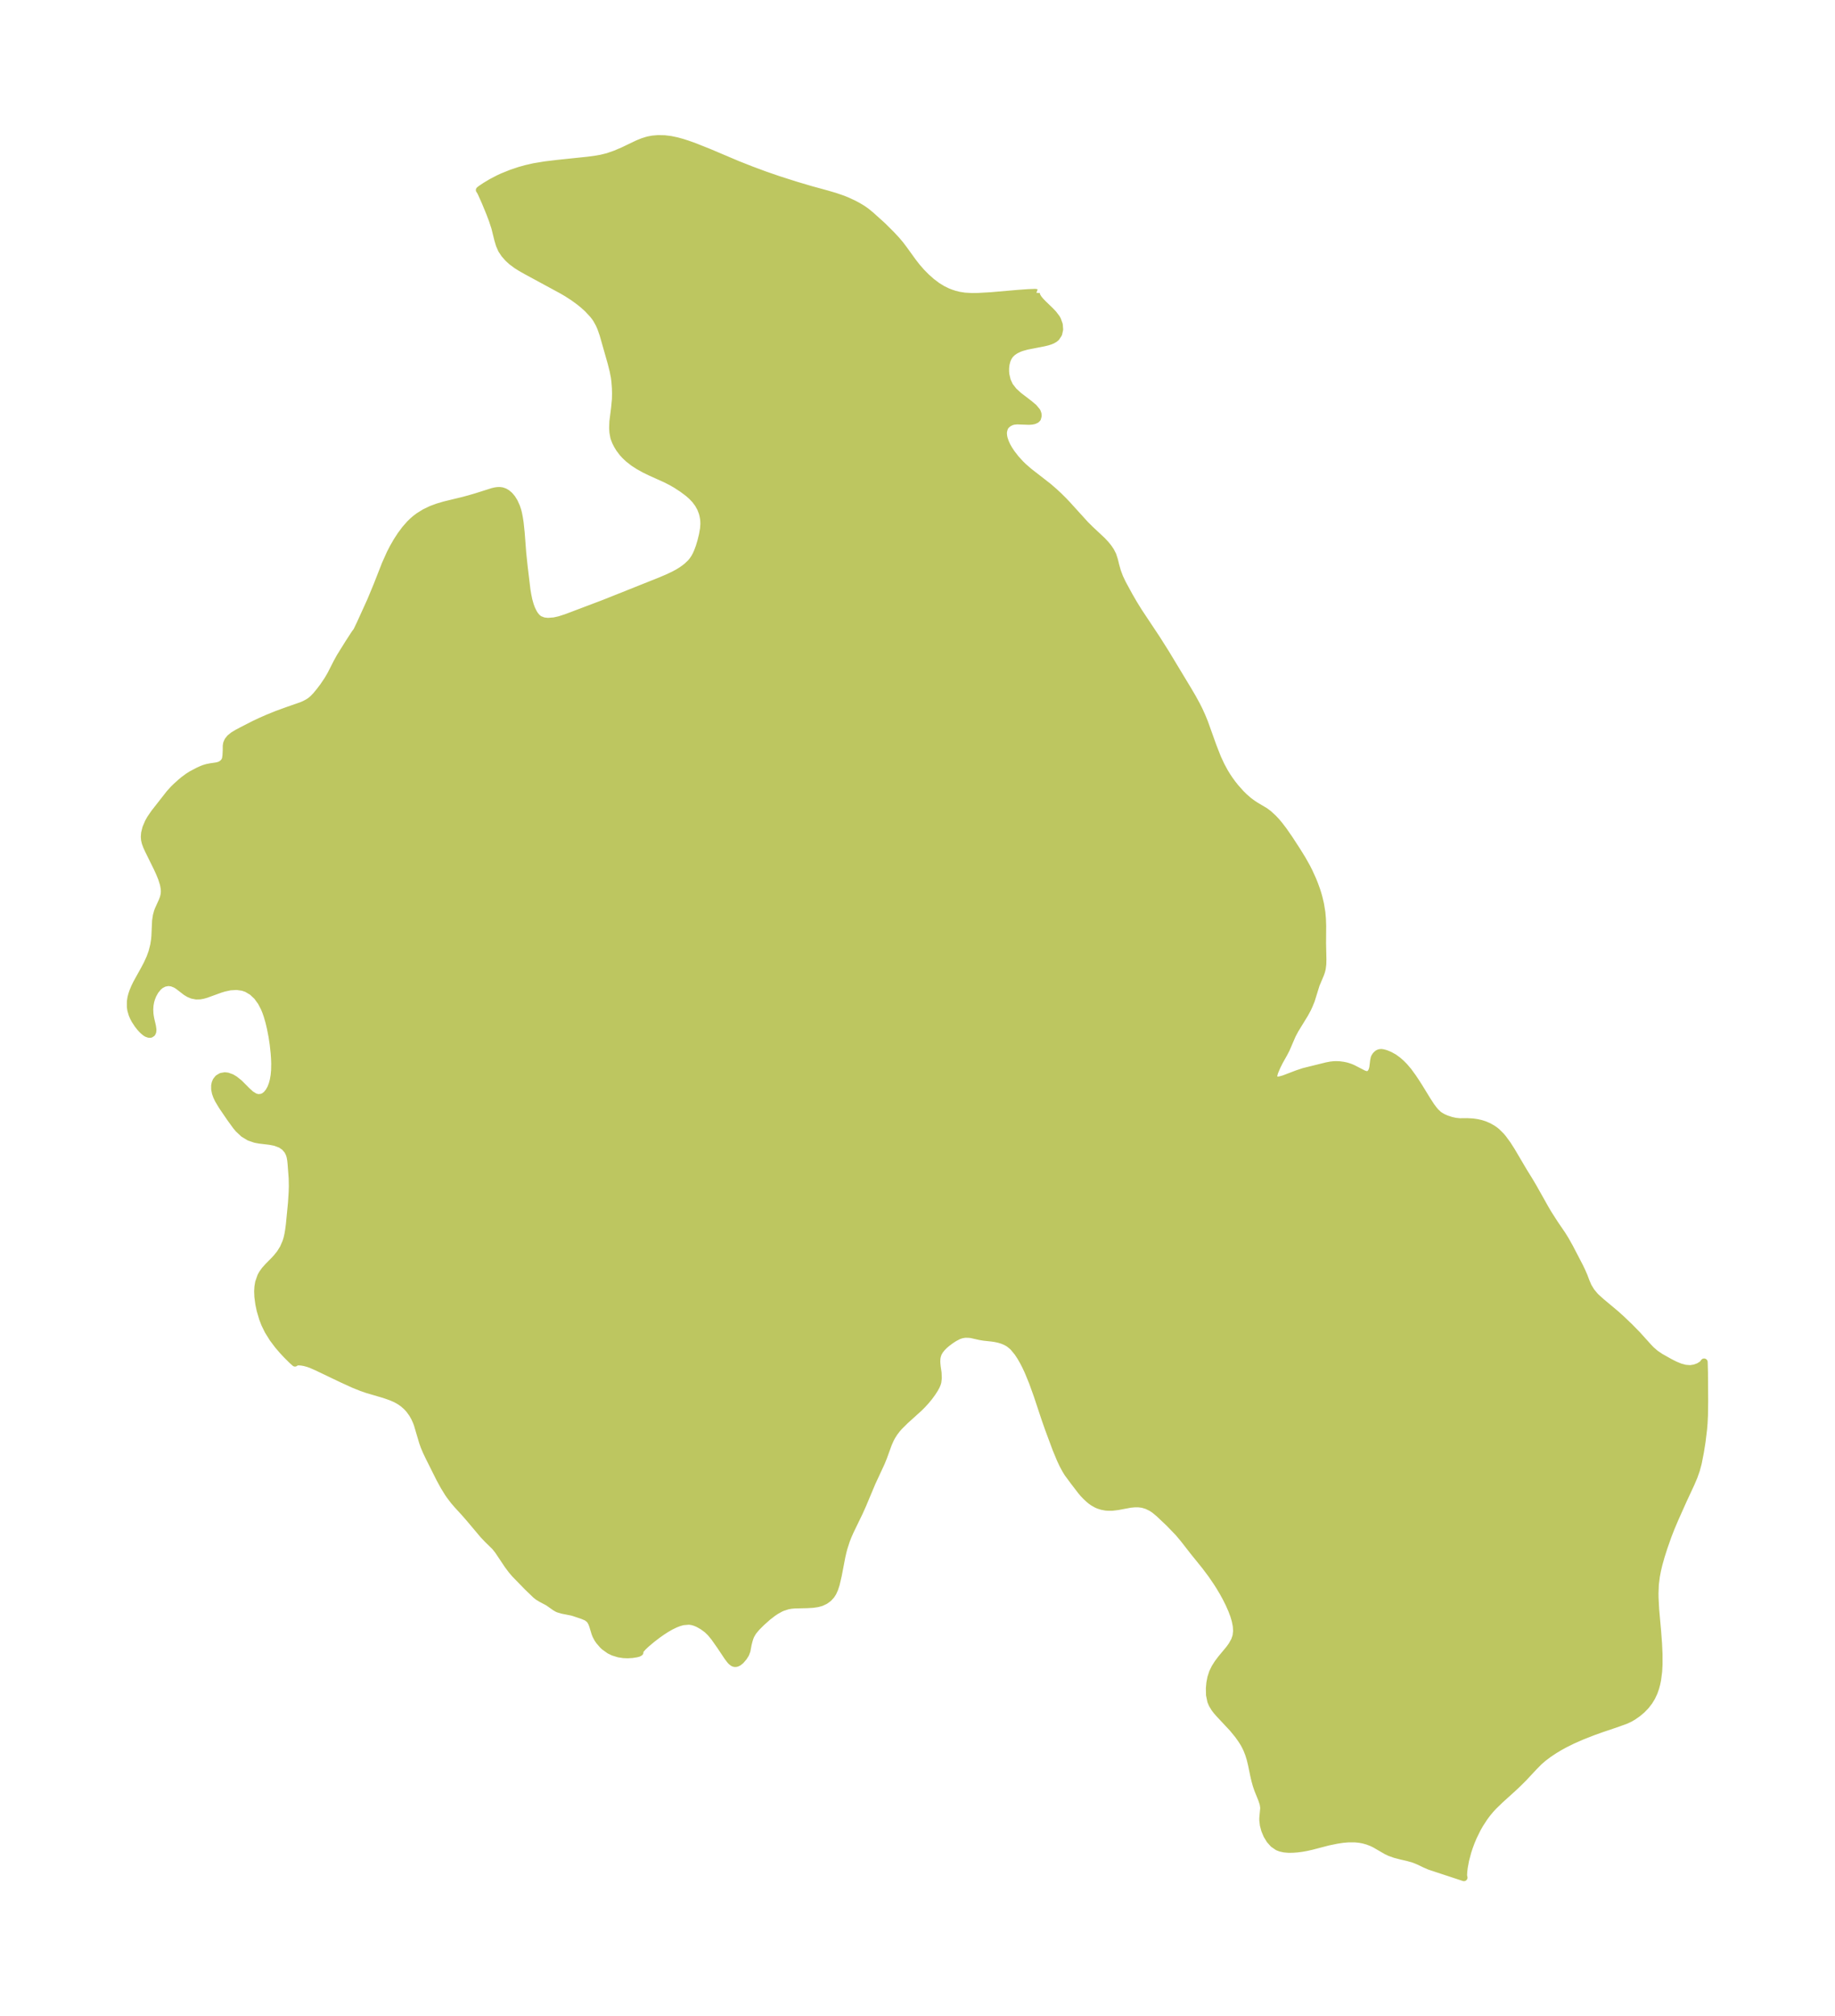 <?xml version="1.0" encoding="UTF-8"?>
<!DOCTYPE svg  PUBLIC '-//W3C//DTD SVG 1.1//EN'  'http://www.w3.org/Graphics/SVG/1.1/DTD/svg11.dtd'>
<svg width="255.44pt" height="280.51pt" version="1.1" viewBox="0 0 255.44 280.51" xmlns="http://www.w3.org/2000/svg" xmlns:xlink="http://www.w3.org/1999/xlink">
 <defs>
  <style type="text/css">*{stroke-linejoin: round; stroke-linecap: butt}</style>
 </defs>
 <g id="figure_1">
  <g id="patch_1">
   <path d="m0 280.51h255.44v-280.51h-255.44v280.51z" fill="none"/>
  </g>
  <g id="axes_1">
   <g id="PatchCollection_1">
    <defs>
     <path id="m7ea5698a54" d="m144.27-239.78-0.023 0.291 0.305 0.513 0.307 0.365 0.353 0.365 0.99 0.956 0.432 0.455 0.433 0.57 0.13 0.229 0.247 0.686 0.053 0.676-0.139 0.617-0.334 0.507-0.238 0.195-0.289 0.164-0.321 0.132-0.349 0.11-0.554 0.134-2.325 0.453-0.747 0.21-0.348 0.131-0.501 0.246-0.412 0.282-0.345 0.341-0.246 0.371-0.18 0.415-0.133 0.514-0.063 0.542-0.003 0.462 0.042 0.464 0.185 0.801 0.342 0.747 0.567 0.726 0.698 0.641 1.472 1.127 0.62 0.523 0.433 0.517 0.057 0.105 0.095 0.268 0.027 0.258-0.099 0.367-0.164 0.169-0.299 0.135-0.322 0.063-0.404 0.026-1.636-0.06-0.497 0.05-0.313 0.091-0.392 0.201-0.328 0.284-0.125 0.161-0.115 0.203-0.136 0.479-0.014 0.333 0.038 0.353 0.068 0.31 0.171 0.511 0.24 0.521 0.264 0.465 0.351 0.531 0.603 0.778 0.663 0.727 0.446 0.43 0.743 0.644 2.704 2.103 0.814 0.706 0.603 0.561 0.677 0.669 0.509 0.536 2.522 2.776 0.71 0.705 1.661 1.554 0.467 0.502 0.369 0.455 0.316 0.464 0.293 0.568 0.231 0.711 0.181 0.746 0.232 0.815 0.315 0.844 0.395 0.831 0.94 1.726 0.611 1.058 0.701 1.134 2.516 3.785 1.252 1.981 3.107 5.144 0.612 1.041 0.589 1.075 0.357 0.713 0.386 0.85 0.353 0.862 1.174 3.277 0.627 1.602 0.486 1.049 0.488 0.906 0.351 0.577 0.371 0.556 0.391 0.535 0.407 0.512 0.76 0.854 0.501 0.493 0.593 0.512 0.555 0.413 0.42 0.273 1.302 0.774 0.476 0.354 0.679 0.622 0.41 0.44 0.4 0.473 0.601 0.784 0.824 1.189 1.097 1.688 0.7 1.133 0.634 1.13 0.296 0.586 0.515 1.13 0.236 0.58 0.303 0.833 0.164 0.513 0.156 0.551 0.215 0.909 0.19 1.155 0.079 0.886 0.035 1.002-0.016 2.4 0.049 2.271-0.017 0.651-0.077 0.622-0.108 0.418-0.144 0.404-0.585 1.38-0.68 2.192-0.272 0.669-0.246 0.536-0.387 0.713-1.337 2.181-0.397 0.746-0.846 1.961-0.313 0.604-0.642 1.145-0.321 0.648-0.327 0.762-0.12 0.404-0.029 0.348 0.062 0.198 0.117 0.113 0.117 0.053 0.175 0.036 0.194 0.002 0.254-0.036 0.522-0.149 1.867-0.712 0.894-0.297 3.201-0.792 0.545-0.103 0.439-0.047 0.331-0.011 0.453 0.02 0.552 0.074 0.44 0.096 0.47 0.151 0.377 0.157 1.505 0.776 0.342 0.111 0.174 0.015 0.281-0.078 0.135-0.103 0.189-0.263 0.119-0.302 0.064-0.272 0.114-0.934 0.07-0.35 0.058-0.151 0.161-0.249 0.116-0.125 0.178-0.142 0.217-0.093 0.244-0.024 0.206 0.023 0.313 0.078 0.281 0.097 0.424 0.182 0.558 0.312 0.535 0.39 0.477 0.418 0.437 0.444 0.544 0.638 0.641 0.883 0.369 0.552 0.469 0.729 1.167 1.901 0.529 0.808 0.356 0.478 0.252 0.297 0.377 0.361 0.217 0.162 0.438 0.256 0.453 0.201 0.685 0.228 0.605 0.132 0.589 0.062 1.067-0.01 0.775 0.043 0.604 0.088 0.516 0.118 0.516 0.165 0.594 0.26 0.503 0.287 0.27 0.184 0.299 0.234 0.632 0.626 0.247 0.294 0.61 0.831 0.577 0.901 1.689 2.862 0.797 1.285 0.568 0.962 1.671 2.97 0.447 0.753 0.863 1.342 1.018 1.491 0.454 0.728 0.601 1.071 1.38 2.654 0.321 0.669 0.299 0.689 0.271 0.72 0.294 0.688 0.423 0.694 0.546 0.654 0.143 0.145 0.723 0.649 2.04 1.706 0.783 0.709 1.084 1.035 1.102 1.122 1.54 1.706 0.385 0.4 0.58 0.506 0.716 0.486 1.288 0.725 0.713 0.362 0.723 0.3 0.723 0.197 0.708 0.053 0.617-0.098 0.551-0.203 0.526-0.324 0.228-0.304 0.04 1.451 0.028 4.002-0.027 1.935-0.054 1.075-0.067 0.84-0.217 1.784-0.217 1.378-0.311 1.584-0.26 0.968-0.329 0.931-0.39 0.917-1.128 2.424-1.123 2.515-0.537 1.266-0.429 1.099-0.562 1.597-0.404 1.265-0.321 1.145-0.192 0.813-0.156 0.818-0.142 1.149-0.048 1.215 0.008 0.628 0.087 1.644 0.274 3.072 0.127 1.685 0.063 1.411 0.004 1.461-0.053 0.96-0.148 1.157-0.116 0.569-0.147 0.553-0.224 0.64-0.313 0.669-0.367 0.603-0.463 0.6-0.546 0.563-0.59 0.495-0.619 0.432-0.452 0.264-0.558 0.262-1.292 0.469-2.086 0.704-1.13 0.404-1.581 0.617-1.391 0.612-1.03 0.512-0.726 0.399-0.706 0.423-0.81 0.537-0.767 0.579-0.585 0.509-0.697 0.705-1.452 1.554-0.695 0.692-0.657 0.624-1.939 1.756-0.917 0.892-0.405 0.441-0.447 0.54-0.422 0.569-0.609 0.937-0.353 0.62-0.563 1.151-0.291 0.697-0.26 0.701-0.208 0.636-0.316 1.188-0.188 1.015-0.067 0.581-0.022 0.425 9.97e-4 0.149 0.058 0.241-4.758-1.569-0.712-0.309-0.733-0.357-0.736-0.305-0.829-0.239-1.013-0.234-0.817-0.214-0.724-0.26-0.464-0.219-1.587-0.919-0.422-0.208-0.612-0.236-0.607-0.168-0.525-0.097-0.586-0.059-0.923-0.006-0.802 0.067-0.823 0.125-1.231 0.251-2.35 0.614-0.708 0.156-0.616 0.109-0.607 0.079-0.637 0.048-0.611 0.004-0.575-0.049-0.532-0.117-0.379-0.148-0.606-0.415-0.496-0.557-0.395-0.651-0.297-0.703-0.194-0.718-0.08-0.697 0.004-0.31 0.119-1.296-0.006-0.211-0.069-0.443-0.196-0.596-0.553-1.369-0.213-0.623-0.193-0.699-0.157-0.678-0.306-1.483-0.191-0.792-0.206-0.661-0.228-0.589-0.19-0.413-0.267-0.498-0.287-0.46-0.506-0.716-0.766-0.934-1.871-1.999-0.346-0.398-0.278-0.361-0.342-0.561-0.185-0.438-0.183-0.884-0.017-0.931 0.067-0.74 0.142-0.738 0.234-0.72 0.323-0.661 0.401-0.632 0.454-0.603 1.142-1.375 0.355-0.493 0.387-0.696 0.204-0.604 0.081-0.688-0.046-0.72-0.148-0.744-0.216-0.723-0.276-0.735-0.381-0.864-0.435-0.867-0.399-0.724-0.426-0.718-0.424-0.672-0.752-1.1-0.889-1.184-1.599-1.976-1.383-1.774-0.738-0.878-1.281-1.327-1.414-1.339-0.634-0.525-0.429-0.285-0.612-0.301-0.649-0.192-0.533-0.068-0.523-0.002-0.676 0.067-1.682 0.318-0.815 0.098-0.649-0.007-0.246-0.025-0.514-0.097-0.472-0.15-0.239-0.102-0.511-0.287-0.338-0.244-0.253-0.212-0.385-0.36-0.385-0.399-0.316-0.378-0.949-1.235-0.888-1.199-0.305-0.49-0.382-0.711-0.36-0.765-0.607-1.464-1.042-2.806-0.466-1.327-1.101-3.313-0.653-1.813-0.63-1.529-0.324-0.693-0.341-0.663-0.374-0.65-0.397-0.599-0.572-0.696-0.166-0.165-0.425-0.348-0.21-0.136-0.335-0.179-0.439-0.18-0.448-0.136-0.501-0.109-0.491-0.073-1.105-0.119-0.551-0.091-1.218-0.274-0.34-0.04-0.548-0.003-0.445 0.074-0.433 0.144-0.586 0.307-0.459 0.295-0.589 0.439-0.357 0.308-0.323 0.326-0.29 0.365-0.203 0.345-0.077 0.18-0.102 0.346-0.042 0.264-0.018 0.376 0.011 0.308 0.046 0.453 0.124 0.852 0.03 0.736-0.064 0.523-0.068 0.24-0.138 0.331-0.218 0.402-0.353 0.55-0.413 0.561-0.44 0.535-0.461 0.508-0.46 0.465-1.995 1.805-0.788 0.779-0.317 0.358-0.392 0.508-0.326 0.51-0.218 0.407-0.302 0.682-0.661 1.819-0.31 0.767-1.298 2.795-1.293 3.082-0.466 1.04-1.262 2.6-0.288 0.652-0.259 0.655-0.353 1.094-0.128 0.488-0.155 0.682-0.495 2.577-0.299 1.277-0.206 0.631-0.232 0.509-0.229 0.363-0.39 0.427-0.467 0.339-0.529 0.249-0.521 0.146-0.656 0.096-0.797 0.046-1.767 0.043-0.452 0.041-0.472 0.081-0.755 0.245-0.267 0.121-0.632 0.352-0.41 0.274-0.733 0.565-0.874 0.78-0.674 0.675-0.399 0.474-0.16 0.222-0.253 0.445-0.12 0.294-0.129 0.416-0.131 0.525-0.16 0.857-0.18 0.475-0.273 0.435-0.399 0.467-0.277 0.225-0.182 0.101-0.175 0.057-0.151 0.013-0.128-0.018-0.164-0.068-0.226-0.172-0.156-0.165-0.358-0.469-1.021-1.53-0.841-1.194-0.518-0.63-0.476-0.461-0.624-0.461-0.639-0.359-0.394-0.168-0.411-0.124-0.445-0.067-0.868 0.072-0.531 0.147-0.542 0.212-0.623 0.304-0.627 0.36-0.592 0.383-0.582 0.41-0.802 0.612-0.791 0.666-0.471 0.443-0.405 0.463-0.097 0.175 0.069 0.113-0.19 0.109-0.265 0.071-0.61 0.096-0.631 0.036-0.578-0.022-0.658-0.099-0.76-0.232-0.537-0.259-0.708-0.506-0.22-0.205-0.487-0.563-0.223-0.322-0.243-0.456-0.12-0.298-0.341-1.119-0.127-0.327-0.196-0.349-0.124-0.148-0.283-0.23-0.137-0.083-0.541-0.23-1.134-0.38-0.345-0.103-1.3-0.255-0.591-0.173-0.162-0.074-0.313-0.186-0.94-0.663-0.955-0.507-0.474-0.291-0.289-0.229-1.166-1.122-1.733-1.779-0.461-0.542-0.527-0.703-1.351-2.018-0.435-0.55-1.044-1.021-0.6-0.633-1.956-2.321-0.696-0.795-0.981-1.069-0.471-0.553-0.57-0.749-0.22-0.321-0.573-0.933-0.582-1.062-1.525-3.047-0.361-0.758-0.275-0.649-0.214-0.593-0.742-2.501-0.145-0.39-0.242-0.538-0.31-0.549-0.434-0.598-0.361-0.396-0.499-0.438-0.402-0.283-0.328-0.196-0.418-0.214-0.509-0.221-0.948-0.333-2.413-0.71-0.768-0.266-1.057-0.423-1.69-0.771-3.486-1.666-0.793-0.347-0.406-0.145-0.514-0.14-0.44-0.074-0.336-0.022-0.255 0.015-0.166 0.038-0.078 0.041-0.046 0.071-0.455-0.412-0.691-0.686-0.596-0.638-0.631-0.739-0.706-0.938-0.663-1.067-0.457-0.935-0.294-0.756-0.343-1.16-0.185-0.877-0.133-0.998-0.031-0.779 0.038-0.628 0.102-0.598 0.303-0.867 0.215-0.386 0.342-0.471 0.447-0.498 0.841-0.853 0.366-0.398 0.46-0.576 0.439-0.704 0.378-0.864 0.151-0.489 0.129-0.563 0.099-0.579 0.105-0.79 0.294-3.019 0.097-1.55 0.021-0.801-0.02-1.052-0.15-2.016-0.054-0.53-0.092-0.505-0.114-0.368-0.214-0.436-0.417-0.5-0.549-0.381-0.789-0.299-0.737-0.142-1.512-0.18-0.536-0.106-0.813-0.278-0.808-0.489-0.701-0.66-0.345-0.412-0.83-1.146-1.111-1.63-0.522-0.874-0.227-0.478-0.167-0.471-0.103-0.531 6.16e-4 -0.5 0.073-0.349 0.133-0.31 0.276-0.345 0.418-0.252 0.503-0.087 0.37 0.042 0.564 0.203 0.422 0.248 0.651 0.516 1.064 1.068 0.547 0.499 0.581 0.356 0.467 0.116 0.513-0.065 0.331-0.161 0.305-0.247 0.321-0.396 0.27-0.489 0.204-0.531 0.156-0.587 0.111-0.653 0.063-0.691 0.018-0.944-0.025-0.708-0.051-0.721-0.13-1.208-0.164-1.096-0.229-1.181-0.206-0.864-0.241-0.836-0.193-0.563-0.219-0.539-0.433-0.835-0.577-0.792-0.673-0.631-0.756-0.449-0.578-0.198-0.828-0.114-0.917 0.054-0.854 0.185-0.51 0.156-1.994 0.722-0.422 0.119-0.414 0.076-0.514 0.014-0.573-0.11-0.453-0.19-0.418-0.253-1.093-0.842-0.333-0.207-0.536-0.212-0.499-0.057-0.555 0.102-0.483 0.245-0.352 0.292-0.435 0.538-0.299 0.536-0.193 0.473-0.129 0.433-0.1 0.533-0.04 0.588 0.027 0.604 0.045 0.357 0.063 0.352 0.24 1.036 0.068 0.479-0.027 0.302-0.092 0.191-0.193 0.129-0.225 0.011-0.311-0.111-0.186-0.116-0.331-0.277-0.159-0.158-0.272-0.304-0.286-0.363-0.407-0.618-0.218-0.412-0.175-0.412-0.172-0.592-0.064-0.419 0.002-0.776 0.08-0.514 0.118-0.456 0.14-0.414 0.245-0.589 0.272-0.559 1.104-1.992 0.36-0.687 0.397-0.866 0.296-0.816 0.244-0.968 0.117-0.787 0.04-0.478 0.094-2.077 0.114-0.752 0.145-0.524 0.097-0.268 0.569-1.256 0.16-0.429 0.105-0.451 0.033-0.394-0.018-0.407-0.113-0.626-0.26-0.823-0.293-0.719-0.322-0.706-1.183-2.397-0.286-0.619-0.186-0.504-0.097-0.419-0.031-0.407 0.039-0.514 0.177-0.72 0.343-0.803 0.277-0.492 0.542-0.792 2.121-2.707 0.566-0.625 0.379-0.369 0.63-0.567 0.393-0.326 0.62-0.459 0.44-0.28 0.933-0.495 0.505-0.23 0.354-0.138 0.408-0.119 0.492-0.098 0.814-0.118 0.312-0.073 0.265-0.11 0.131-0.077 0.233-0.184 0.183-0.224 0.103-0.217 0.046-0.157 0.062-0.433 0.034-0.715 0.004-0.607 0.053-0.34 0.166-0.38 0.297-0.378 0.457-0.365 0.577-0.347 0.665-0.353 1.633-0.835 0.819-0.391 1.087-0.479 1.283-0.52 1.389-0.507 2.05-0.714 0.415-0.18 0.486-0.258 0.277-0.182 0.371-0.3 0.45-0.462 0.51-0.617 0.505-0.666 0.601-0.886 0.455-0.78 0.855-1.677 0.425-0.771 1.164-1.869 0.882-1.36 0.194-0.262 0.042-0.043 0.091-0.167 0.423-0.88 1.465-3.221 0.875-2.103 1.183-3.014 0.669-1.49 0.417-0.809 0.504-0.875 0.54-0.833 0.618-0.831 0.649-0.739 0.386-0.377 0.371-0.322 0.471-0.358 0.852-0.53 0.925-0.442 0.878-0.324 0.96-0.283 2.585-0.627 0.837-0.225 0.998-0.292 2.257-0.715 0.366-0.085 0.298-0.043 0.321-0.01 0.33 0.043 0.37 0.13 0.314 0.185 0.356 0.302 0.343 0.404 0.312 0.502 0.31 0.683 0.181 0.546 0.094 0.37 0.116 0.589 0.108 0.702 0.15 1.413 0.215 2.817 0.194 1.857 0.392 3.253 0.116 0.702 0.152 0.733 0.207 0.732 0.196 0.517 0.254 0.517 0.194 0.307 0.272 0.327 0.271 0.228 0.115 0.072 0.549 0.209 0.599 0.069 0.864-0.068 0.738-0.162 0.948-0.305 5.252-1.987 7.833-3.125 1.033-0.438 0.906-0.429 0.621-0.34 0.454-0.285 0.399-0.282 0.351-0.281 0.467-0.445 0.286-0.339 0.262-0.389 0.216-0.398 0.191-0.423 0.255-0.682 0.23-0.76 0.224-0.908 0.149-0.842 0.049-0.655-0.012-0.441-0.032-0.317-0.079-0.44-0.097-0.371-0.24-0.628-0.348-0.623-0.416-0.553-0.46-0.489-0.517-0.453-0.805-0.601-0.863-0.564-0.637-0.368-0.823-0.419-2.119-0.955-0.82-0.4-0.837-0.465-0.719-0.465-0.704-0.554-0.47-0.444-0.318-0.347-0.462-0.611-0.285-0.47-0.239-0.471-0.188-0.488-0.054-0.191-0.117-0.637-0.04-0.601 0.032-0.892 0.241-1.898 0.115-1.216 0.016-0.805-0.018-0.747-0.071-0.95-0.078-0.587-0.173-0.877-0.277-1.099-1.121-3.941-0.328-0.932-0.223-0.508-0.37-0.668-0.198-0.293-0.286-0.37-0.744-0.798-0.598-0.541-0.529-0.432-0.875-0.639-0.894-0.575-0.662-0.387-5.025-2.723-0.742-0.423-0.566-0.355-0.701-0.519-0.484-0.447-0.505-0.569-0.408-0.615-0.297-0.677-0.215-0.719-0.412-1.663-0.356-1.085-0.399-1.049-0.604-1.463-0.543-1.211-0.156-0.306-0.1-0.131 0.223-0.175 0.627-0.418 0.813-0.487 0.977-0.511 0.581-0.269 1.233-0.496 1.141-0.381 0.896-0.25 1.123-0.255 1.543-0.255 1.766-0.211 4.207-0.439 1.128-0.155 0.68-0.12 0.934-0.232 1.04-0.363 1.045-0.442 2.114-1.012 0.671-0.267 0.521-0.167 0.293-0.076 0.56-0.103 0.751-0.064 0.905 0.018 0.837 0.103 0.835 0.175 0.796 0.217 0.693 0.22 0.93 0.33 2.101 0.836 3.978 1.686 1.957 0.77 1.81 0.672 1.891 0.653 2.404 0.768 2.072 0.615 2.304 0.631 1.131 0.332 1.099 0.379 0.527 0.213 0.951 0.439 0.595 0.316 0.699 0.425 0.459 0.323 0.62 0.506 1.642 1.478 1.203 1.195 0.722 0.772 0.55 0.649 0.534 0.708 1.226 1.696 0.553 0.709 0.628 0.72 0.689 0.698 0.734 0.651 0.782 0.589 0.729 0.449 0.693 0.337 0.429 0.171 0.561 0.188 0.64 0.159 0.78 0.12 0.995 0.055 0.846-0.011 1.818-0.103 3.767-0.327 1.438-0.102 0.865-0.033 0.162 0.006 0.086 0.031" stroke="#bdc660"/>
    </defs>
    <g clip-path="url(#p437b856515)">
     <use y="280.512" fill="#bdc660" stroke="#bdc660" xlink:href="#m7ea5698a54"/>
    </g>
   </g>
  </g>
 </g>
 <defs>
  <clipPath id="p437b856515">
   <rect x="7.2" y="7.2" width="241.04" height="266.11"/>
  </clipPath>
 </defs>
</svg>
